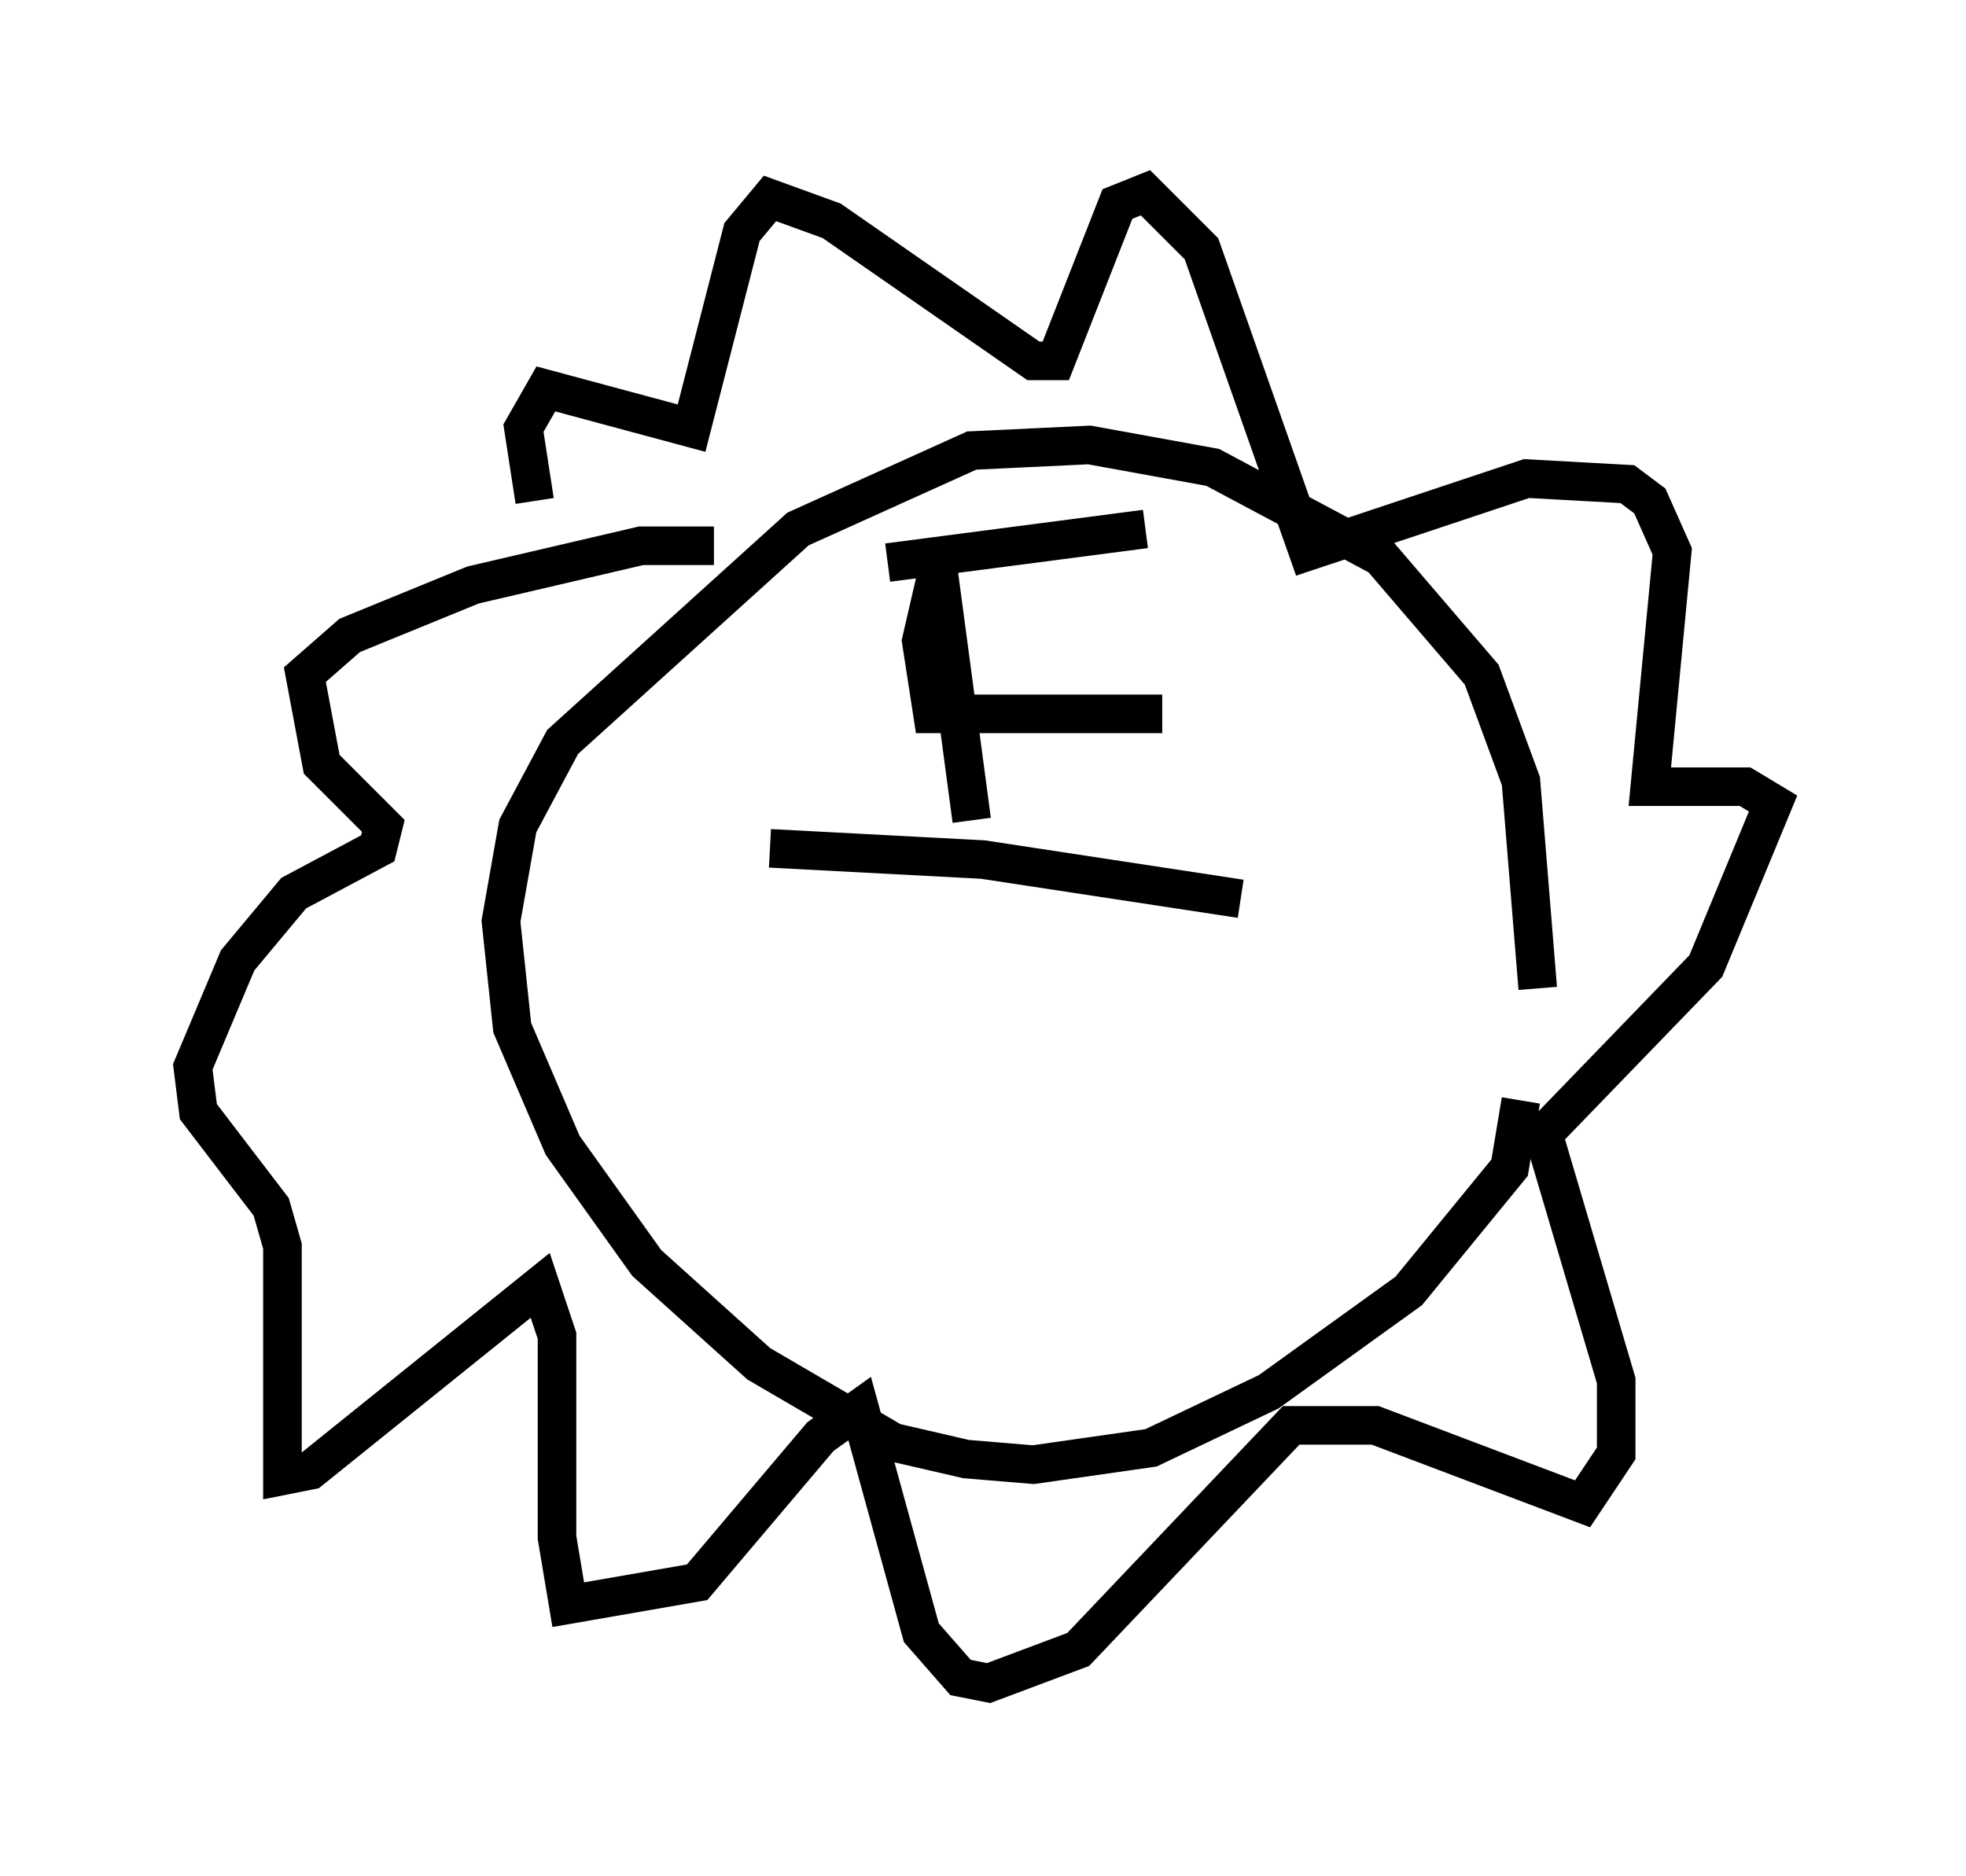 <?xml version="1.0" encoding="utf-8" ?>
<svg baseProfile="full" height="48.637" version="1.1" width="50.961" xmlns="http://www.w3.org/2000/svg" xmlns:ev="http://www.w3.org/2001/xml-events" xmlns:xlink="http://www.w3.org/1999/xlink"><defs /><rect fill="white" height="48.637" width="50.961" x="0" y="0" /><path d="M39.134, 28.966 m0.726, -3.341 l-0.436, -5.374 -1.017, -2.76 l-2.615, -3.05 -4.358, -2.324 l-3.196, -0.581 -3.05, 0.145 l-4.503, 2.034 -6.101, 5.52 l-1.162, 2.179 -0.436, 2.469 l0.291, 2.76 1.307, 3.05 l2.179, 3.05 2.905, 2.615 l3.486, 2.034 1.888, 0.436 l1.743, 0.145 3.05, -0.436 l3.05, -1.453 3.631, -2.615 l2.615, -3.196 0.291, -1.743 m-20.916, -14.38 l-1.888, 0.0 -4.358, 1.017 l-3.196, 1.307 -1.162, 1.017 l0.436, 2.324 1.598, 1.598 l-0.145, 0.581 -2.179, 1.162 l-1.453, 1.743 -1.162, 2.76 l0.145, 1.162 1.888, 2.469 l0.291, 1.017 0.0, 5.955 l0.726, -0.145 5.955, -4.793 l0.436, 1.307 0.0, 5.229 l0.291, 1.743 3.341, -0.581 l3.196, -3.777 1.017, -0.726 l1.598, 5.81 1.017, 1.162 l0.726, 0.145 2.324, -0.872 l5.52, -5.81 2.179, 0.0 l5.374, 2.034 0.872, -1.307 l0.0, -1.888 -1.888, -6.391 l4.212, -4.358 1.743, -4.212 l-0.726, -0.436 -2.469, 0.0 l0.581, -6.101 -0.581, -1.307 l-0.581, -0.436 -2.615, -0.145 l-5.665, 1.888 -2.76, -7.844 l-1.453, -1.453 -0.726, 0.291 l-1.598, 4.067 -0.581, 0.0 l-5.229, -3.631 -1.598, -0.581 l-0.726, 0.872 -1.307, 5.084 l-3.777, -1.017 -0.581, 1.017 l0.291, 1.888 m15.832, 0.726 l-6.682, 0.872 m7.117, 3.922 l-5.955, 0.0 -0.291, -1.888 l0.436, -1.888 0.872, 6.536 m6.972, 2.034 l-6.682, -1.017 -5.52, -0.291 " fill="none" stroke="black" stroke-width="1" /></svg>